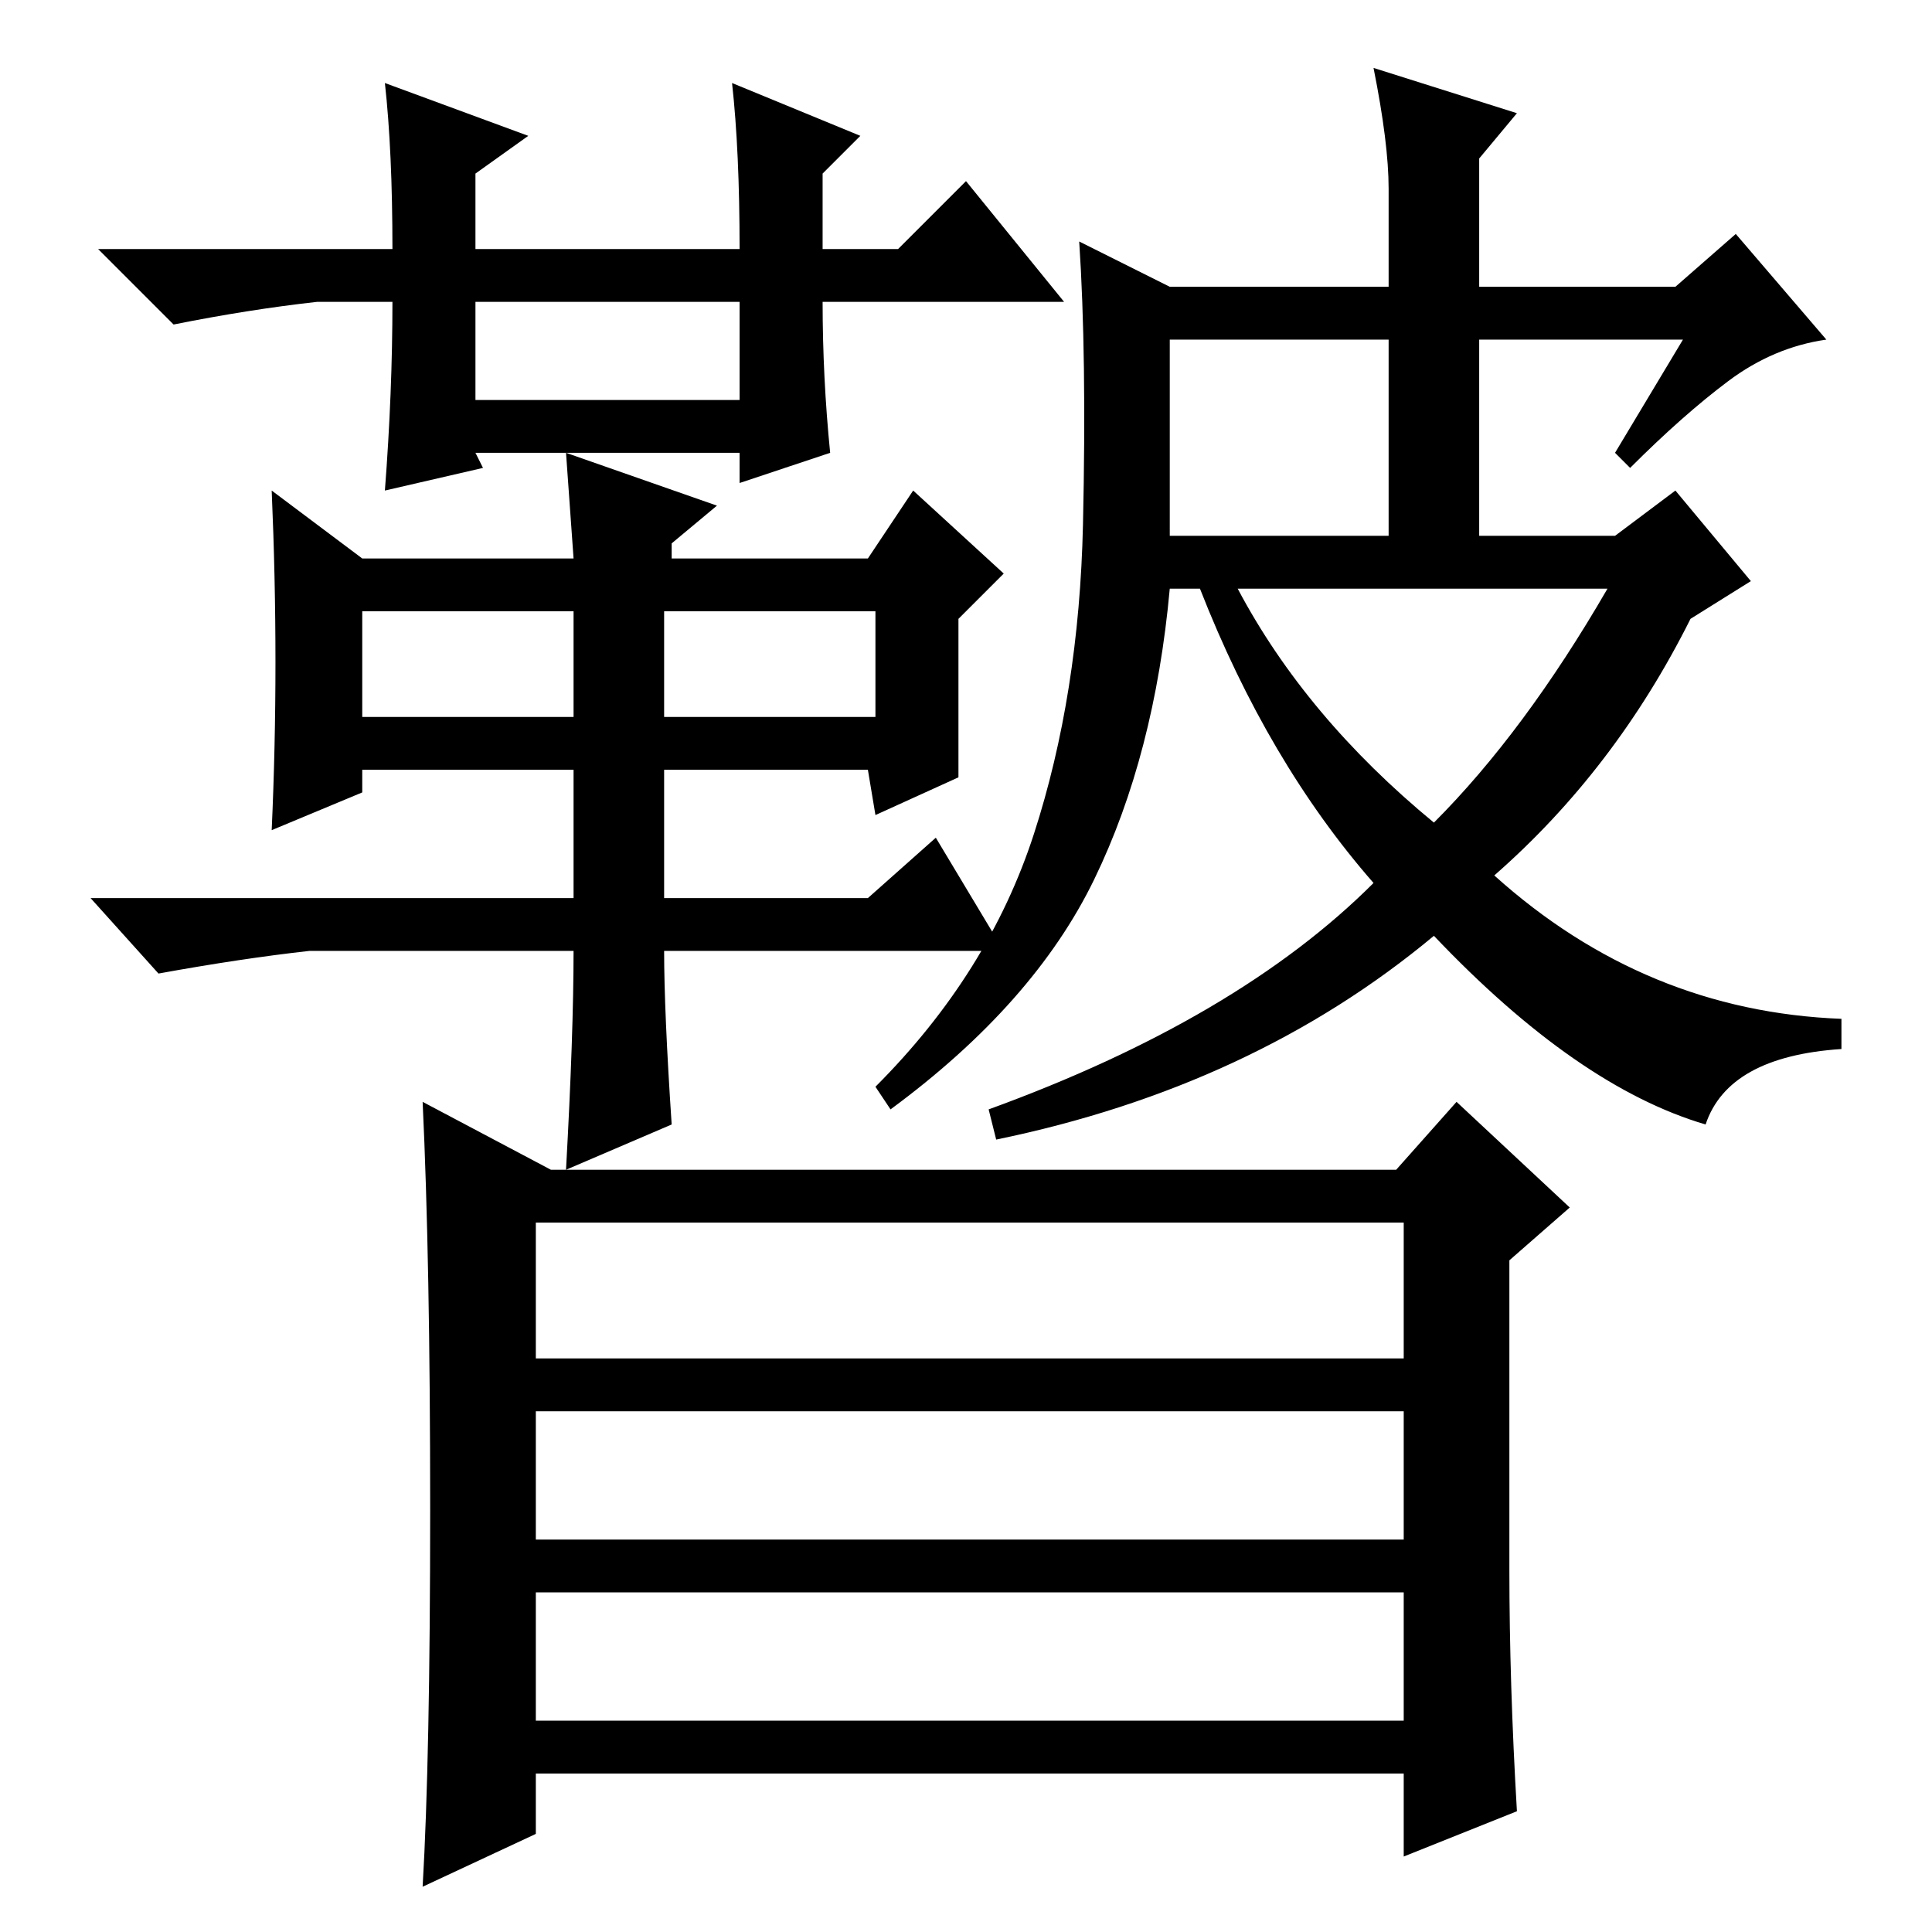 <?xml version="1.0" standalone="no"?>
<!DOCTYPE svg PUBLIC "-//W3C//DTD SVG 1.1//EN" "http://www.w3.org/Graphics/SVG/1.1/DTD/svg11.dtd" >
<svg xmlns="http://www.w3.org/2000/svg" xmlns:xlink="http://www.w3.org/1999/xlink" version="1.1" viewBox="0 -36 256 256">
  <g transform="matrix(1 0 0 -1 0 220)">
   <path fill="currentColor"
d="M98 203v13h-35v-13h35zM51 191q1 13 1 25h-10q-9 -1 -19 -3l-10 10h39q0 13 -1 22l19 -7l-7 -5v-10h35q0 13 -1 22l17 -7l-5 -5v-10h10l9 9l13 -16h-32q0 -10 1 -20l-12 -4v4h-23l20 -7l-6 -5v-2h26l6 9l12 -11l-6 -6v-21l-11 -5l-1 6h-27v-17h27l9 8l9 -15h-45
q0 -8 1 -23l-14 -6q1 18 1 29h-35q-9 -1 -20 -3l-9 10h64v17h-28v-3l-12 -5q1 22 0 45l12 -9h28l-1 14h-12l1 -2zM48 161h28v14h-28v-14zM88 161h28v14h-28v-14zM190 147q12 12 23 31h-49q9 -17 26 -31zM229 205.5q-6 -4.5 -13 -11.5l-2 2l9 15h-27v-26h18l8 6l10 -12l-8 -5
q-10 -20 -26 -34q20 -18 46 -19v-4q-15 -1 -18 -10q-17 5 -36 25q-24 -20 -58 -27l-1 4q33 12 51 30q-14 16 -23 39h-4q-2 -22 -10 -38.5t-27 -30.5l-2 3q15 15 21 33.5t6.5 41t-0.5 37.5l12 -6h29v13q0 6 -2 16l19 -6l-5 -6v-17h26l8 7l12 -14q-7 -1 -13 -5.5zM155 185h29
v26h-29v-26zM71 28h115v17h-115v-17zM200 48q0 -15 1 -32l-15 -6v11h-115v-8l-15 -7q1 17 1 50t-1 54l17 -9h112l8 9l15 -14l-8 -7v-41zM71 76h115v18h-115v-18zM71 52h115v17h-115v-17z" />
  </g>

</svg>
